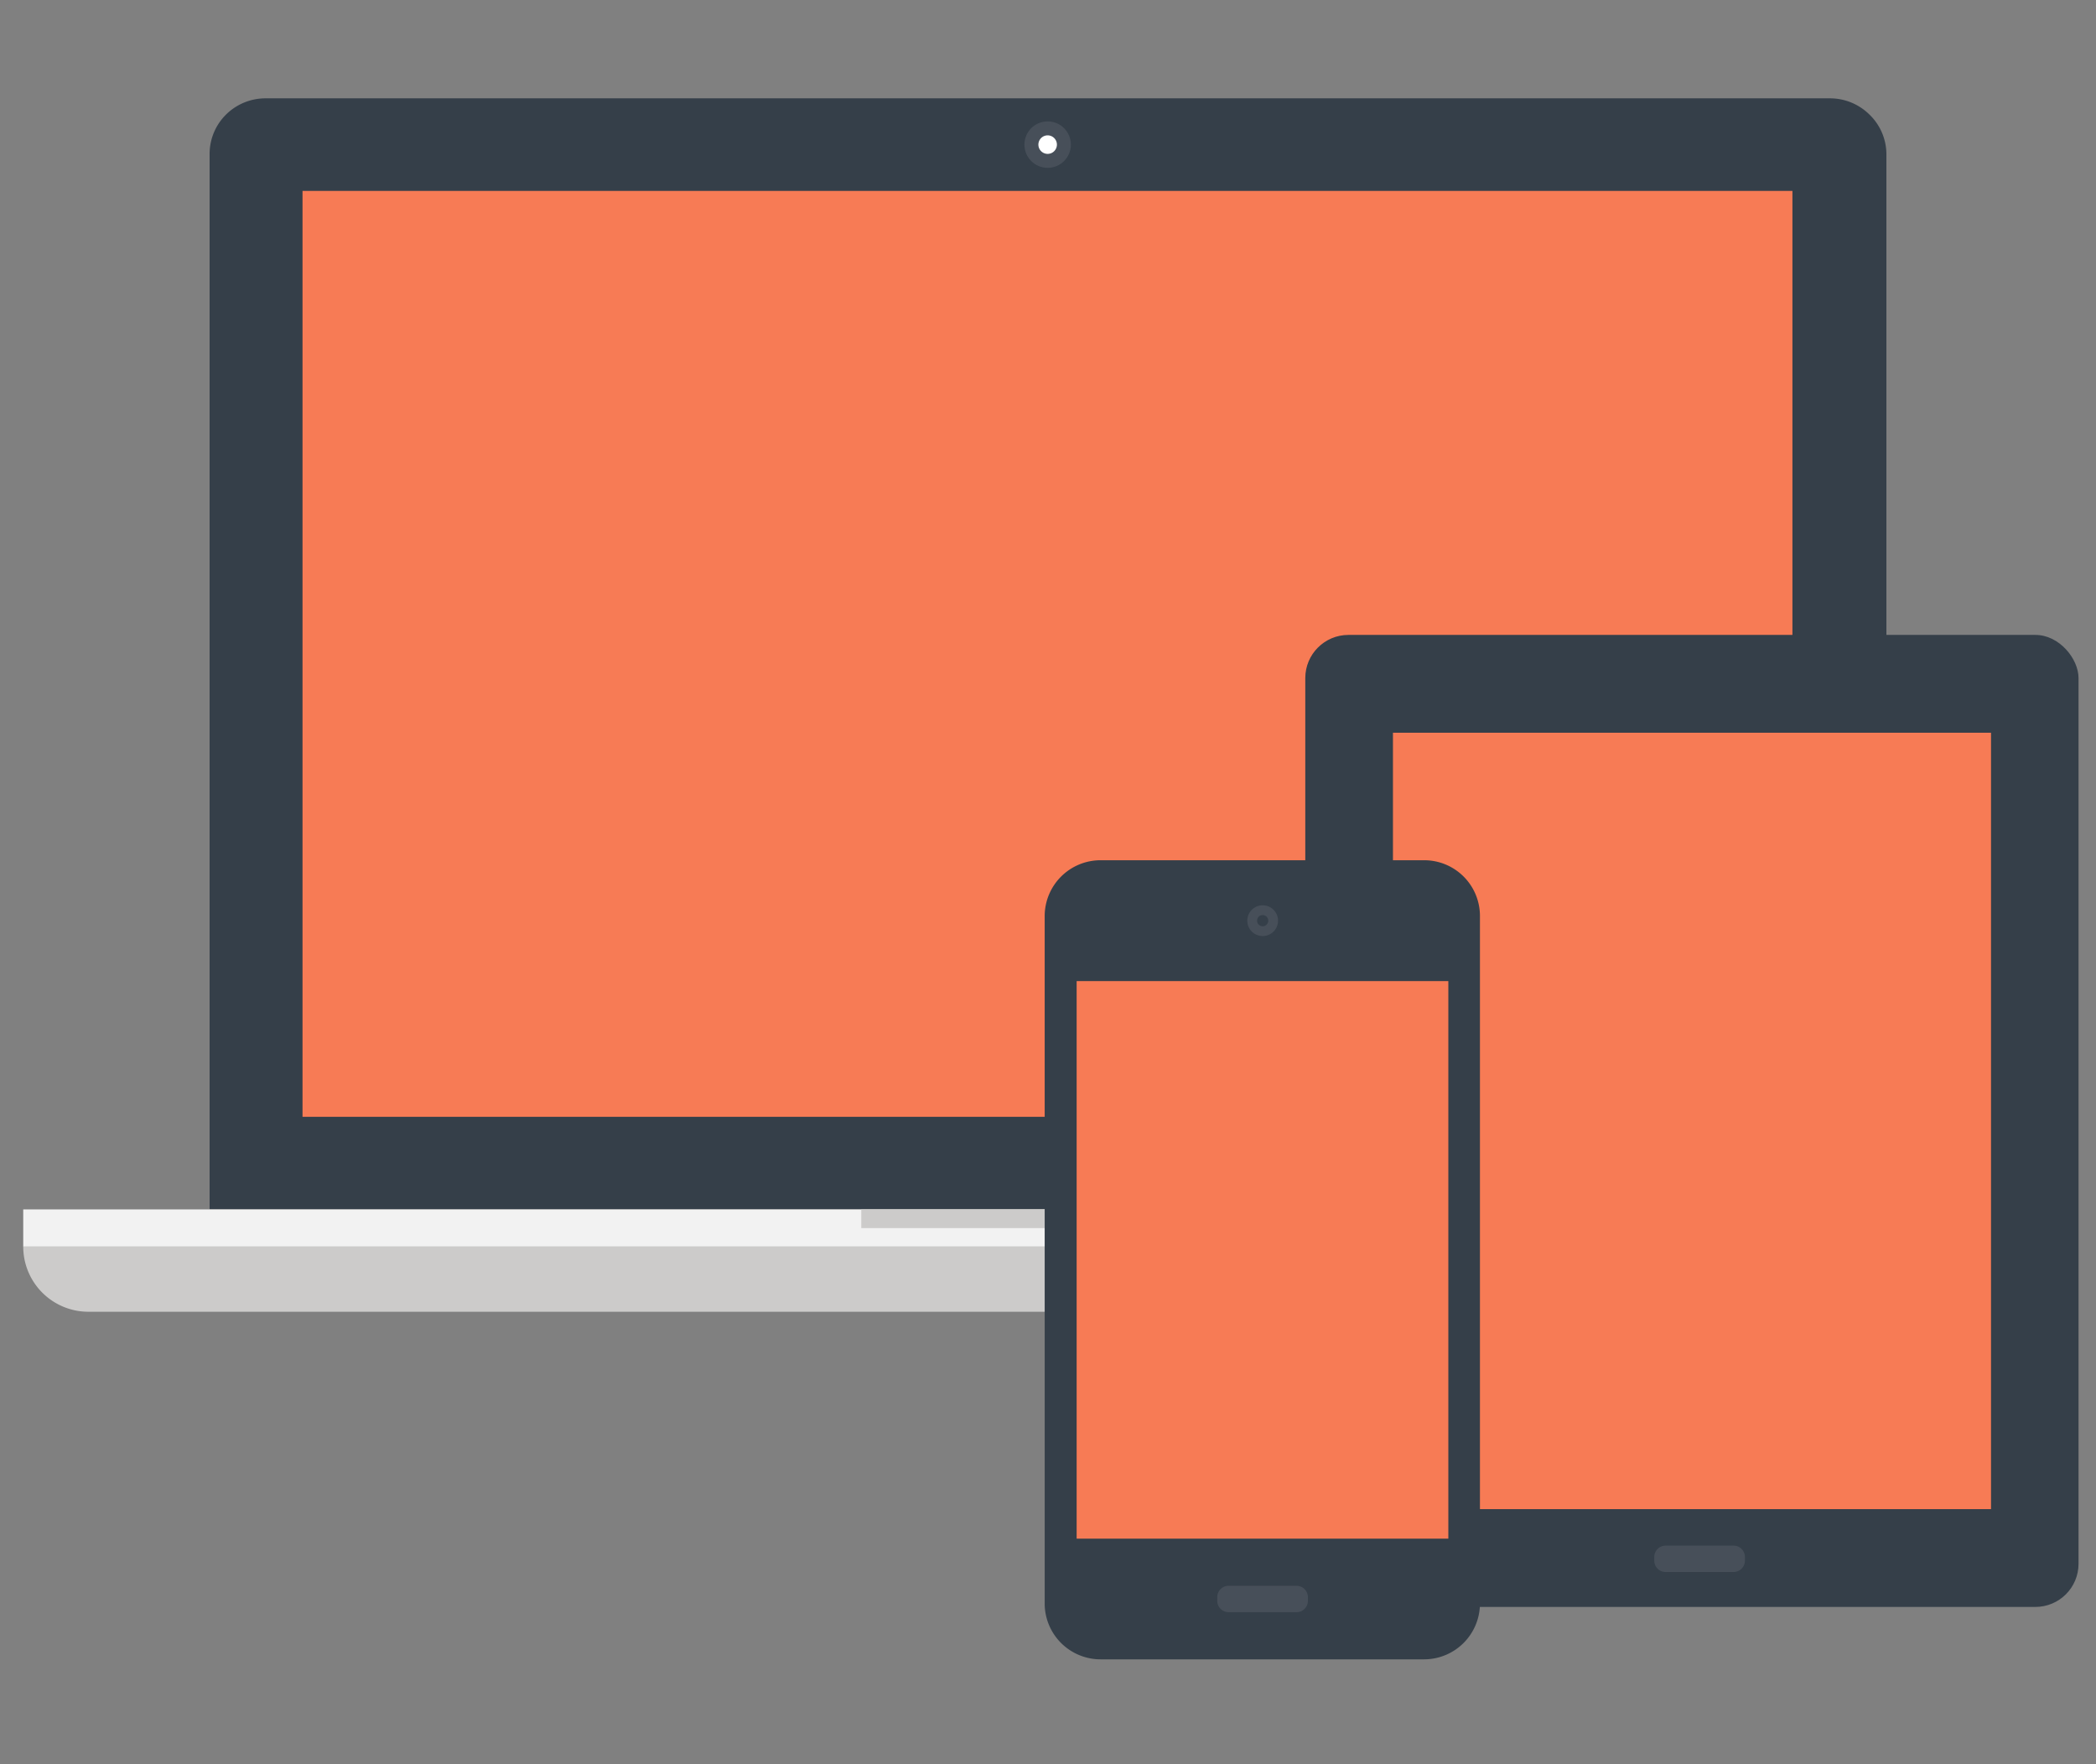 <svg id="Layer_1" data-name="Layer 1" xmlns="http://www.w3.org/2000/svg" viewBox="0 0 120 101"><rect x="0" y="0" width="120" height="101" fill="#808080" stroke="none"/><title>platform-support-devices</title><path d="M12,69.24V8.81a3.17,3.17,0,0,1,.94-2.25,3.21,3.21,0,0,1,2.26-.93h89.57a3.21,3.21,0,0,1,2.26.93A3.16,3.16,0,0,1,108,8.81V69.23H12Z" fill="#353f49"/><rect x="17.32" y="10.93" width="85.3" height="53.01" fill="#f77b55"/><ellipse cx="59.98" cy="8.28" rx="1.33" ry="1.33" fill="#474f59"/><path d="M60.51,8.28A0.53,0.53,0,1,1,60,7.75,0.53,0.53,0,0,1,60.51,8.28Z" fill="#fff"/><rect x="1.33" y="69.24" width="117.3" height="2.13" fill="#f2f2f2"/><path d="M118.62,71.37a3.74,3.74,0,0,1-3.73,3.73H5.06a3.73,3.73,0,0,1-3.73-3.73h117.3Z" fill="#cccbca"/><rect x="49.31" y="69.24" width="21.32" height="1.07" fill="#cccbca"/><rect x="74.73" y="36.35" width="44.27" height="55.65" rx="2.47" ry="2.47" fill="#353f49"/><rect x="79.75" y="41.95" width="34.24" height="44.45" fill="#f77b55"/><path d="M95.36,90a0.65,0.65,0,0,1-.65-0.66v-0.2a0.65,0.65,0,0,1,.65-0.65h3.89a0.65,0.65,0,0,1,.65.65v0.2a0.65,0.65,0,0,1-.65.66H95.36Z" fill="#474f59"/><path d="M81.54,49.25H63a3.2,3.2,0,0,0-3.19,3.19V91.81A3.2,3.2,0,0,0,63,95H81.54a3.2,3.2,0,0,0,3.19-3.19V52.44A3.19,3.19,0,0,0,81.54,49.25Z" fill="#353f49"/><rect x="61.64" y="56.17" width="21.28" height="31.92" fill="#f77b55"/><path d="M70.34,92.3a0.65,0.65,0,0,1-.65-0.66v-0.2a0.65,0.65,0,0,1,.65-0.65h3.89a0.65,0.65,0,0,1,.65.65v0.2a0.65,0.65,0,0,1-.65.66H70.34Z" fill="#474f59"/><path d="M73.17,52.71a0.88,0.88,0,1,1-.88-0.88A0.88,0.88,0,0,1,73.17,52.71Z" fill="#474f59"/><path d="M72.61,52.71a0.32,0.32,0,0,1-.64,0A0.32,0.32,0,1,1,72.61,52.71Z" fill="#353f49"/></svg>